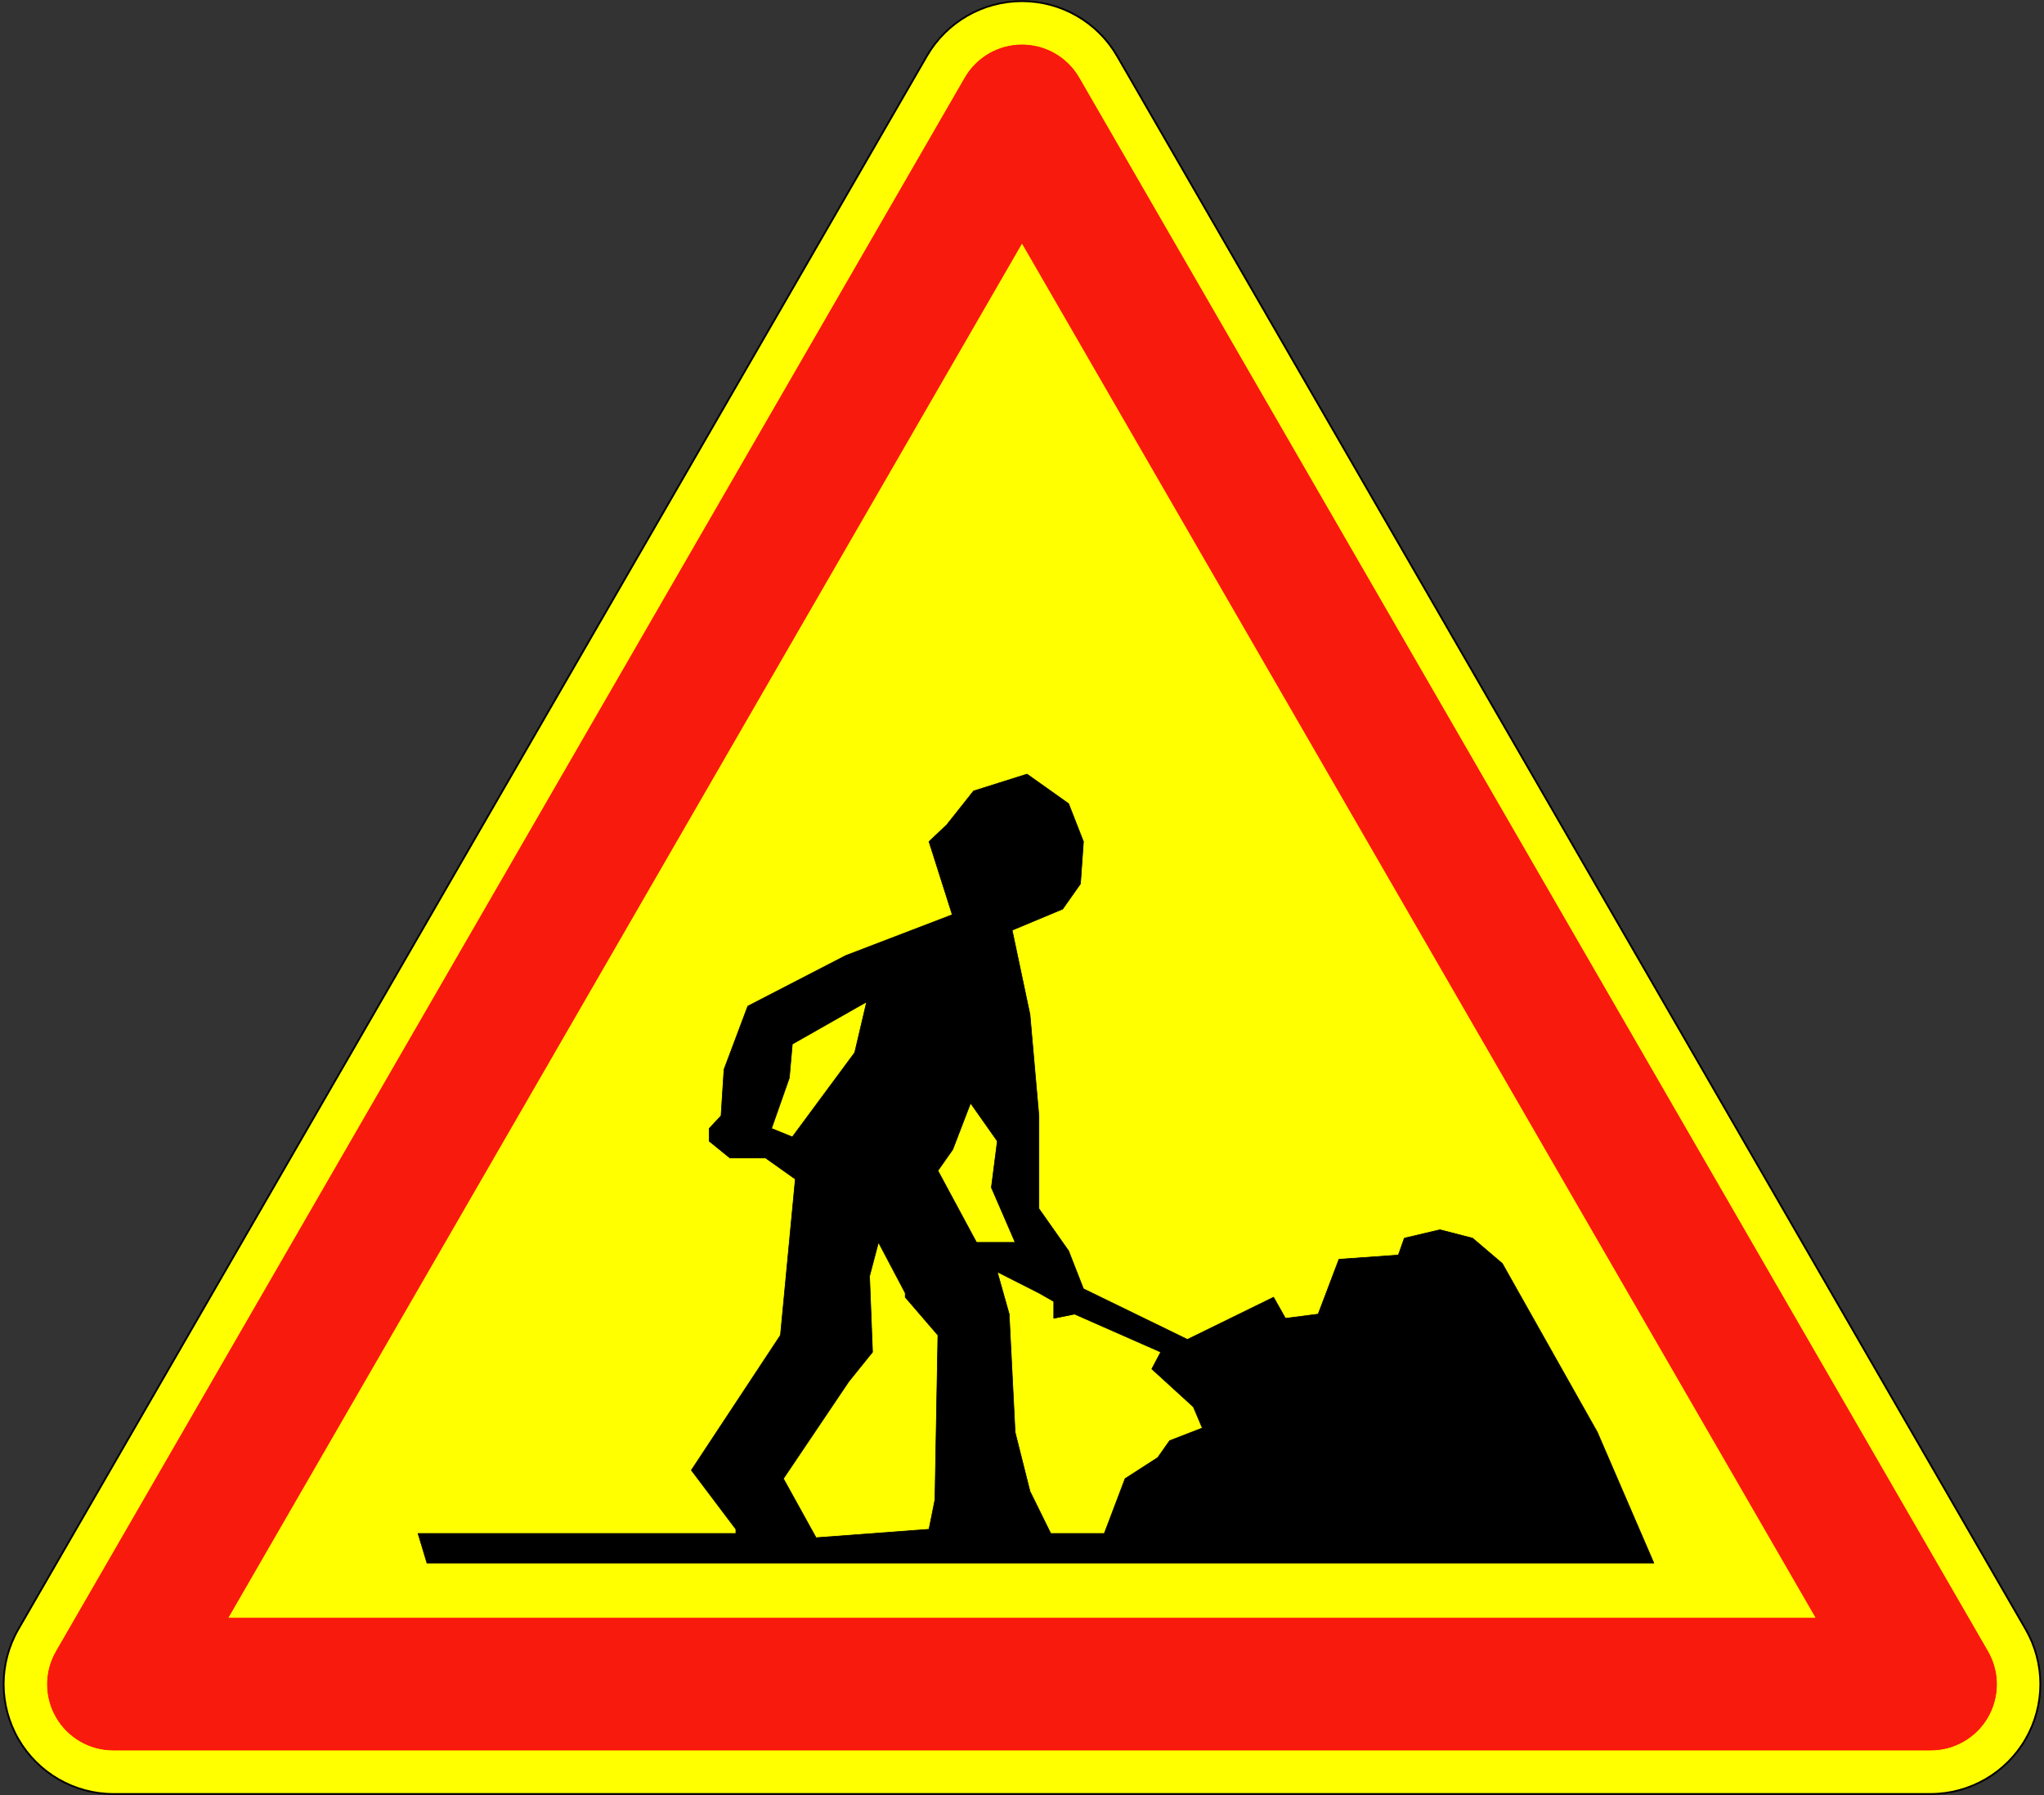 <?xml version="1.0" encoding="utf-8"?>
<!-- Generator: Adobe Illustrator 13.0.0, SVG Export Plug-In  -->
<!DOCTYPE svg PUBLIC "-//W3C//DTD SVG 1.1//EN" "http://www.w3.org/Graphics/SVG/1.1/DTD/svg11.dtd">
<svg version="1.1"
	 xmlns="http://www.w3.org/2000/svg" xmlns:xlink="http://www.w3.org/1999/xlink" xmlns:a="http://ns.adobe.com/AdobeSVGViewerExtensions/3.0/"
	 x="0px" y="0px" width="576px" height="506px" viewBox="-0.781 -0.08 576 506" enable-background="new -0.781 -0.08 576 506"
	 xml:space="preserve">
<rect x="-0.781" y="-0.08" width="576" height="506" fill="#333333" stroke="none"/>
<defs>
</defs>
<path fill="#FFFF00" stroke="#000000" stroke-width="0.5" stroke-linecap="round" stroke-linejoin="round" d="M4.398,459.145
	L260.403,15.732c5.531-9.58,15.753-15.482,26.815-15.482c11.063,0,21.284,5.902,26.815,15.482l256.005,443.413
	c5.531,9.58,5.531,21.384,0,30.964c-5.53,9.58-15.753,15.482-26.815,15.482H31.213c-11.062,0-21.284-5.902-26.815-15.482
	C-1.133,480.529-1.133,468.725,4.398,459.145z"/>
<path fill="#F91A0E" stroke="#FF0000" stroke-width="0.176" stroke-linecap="round" stroke-linejoin="round" d="M31.124,493.206
	h512.191c6.618,0,12.734-3.531,16.044-9.264c3.31-5.731,3.31-12.794,0-18.525L303.263,21.846c-3.31-5.732-9.425-9.263-16.044-9.263
	c-6.619,0-12.734,3.531-16.043,9.263L15.08,465.417c-3.31,5.731-3.31,12.794,0,18.525C18.389,489.674,24.505,493.206,31.124,493.206
	z"/>
<polygon fill="#FFFF00" stroke="#FF0000" stroke-width="0.176" stroke-linecap="round" stroke-linejoin="round" points="
	287.219,68.37 511.046,456.049 63.392,456.049 "/>
<polygon stroke="#000000" stroke-width="0.176" stroke-linecap="round" stroke-linejoin="round" points="267.559,257.753 
	261.007,237.141 266.03,232.384 273.564,222.871 288.631,218.114 288.631,218.114 300.351,226.438 300.351,226.438 304.538,237.141 
	303.702,249.034 298.678,256.167 284.447,262.113 289.469,285.897 291.982,314.436 291.982,340.598 300.351,352.49 304.538,363.193 
	333.837,377.463 358.116,365.57 361.464,371.517 370.672,370.328 376.532,354.869 393.275,353.679 394.948,348.922 404.997,346.545 
	414.203,348.922 422.575,356.057 449.363,403.624 449.363,403.624 465.27,440.489 119.53,440.489 119.53,440.489 117.019,432.165 
	206.592,432.165 206.592,430.974 194.036,414.327 219.149,376.273 223.334,332.275 214.964,326.329 204.918,326.329 
	199.058,321.572 199.058,318.005 202.407,314.436 203.243,301.356 209.941,283.518 237.567,269.249 "/>
<polygon fill="#FFFF00" stroke="#000000" stroke-width="0.176" stroke-linecap="round" stroke-linejoin="round" points="
	243.426,282.33 222.498,294.221 221.661,303.736 221.661,303.736 216.638,318.005 222.498,320.383 240.078,296.599 "/>
<polygon fill="#FFFF00" stroke="#000000" stroke-width="0.176" stroke-linecap="round" stroke-linejoin="round" points="
	272.727,310.869 267.704,323.95 263.518,329.896 274.401,350.113 285.283,350.113 278.587,334.653 280.261,321.572 "/>
<polygon fill="#FFFF00" stroke="#000000" stroke-width="0.176" stroke-linecap="round" stroke-linejoin="round" points="
	246.775,350.113 244.265,359.625 245.101,381.03 238.403,389.354 219.987,416.705 229.195,433.353 261.007,430.974 262.681,422.651 
	263.518,376.273 254.309,365.57 254.309,364.381 "/>
<polygon fill="#FFFF00" stroke="#000000" stroke-width="0.176" stroke-linecap="round" stroke-linejoin="round" points="
	280.261,358.437 283.608,370.328 285.283,403.624 289.469,420.271 295.33,432.165 310.399,432.165 316.258,416.705 325.468,410.759 
	328.815,406.002 338.023,402.435 335.511,396.491 323.793,385.788 326.304,381.03 302.025,370.328 296.167,371.517 296.167,366.76 
	291.982,364.381 "/>
</svg>
